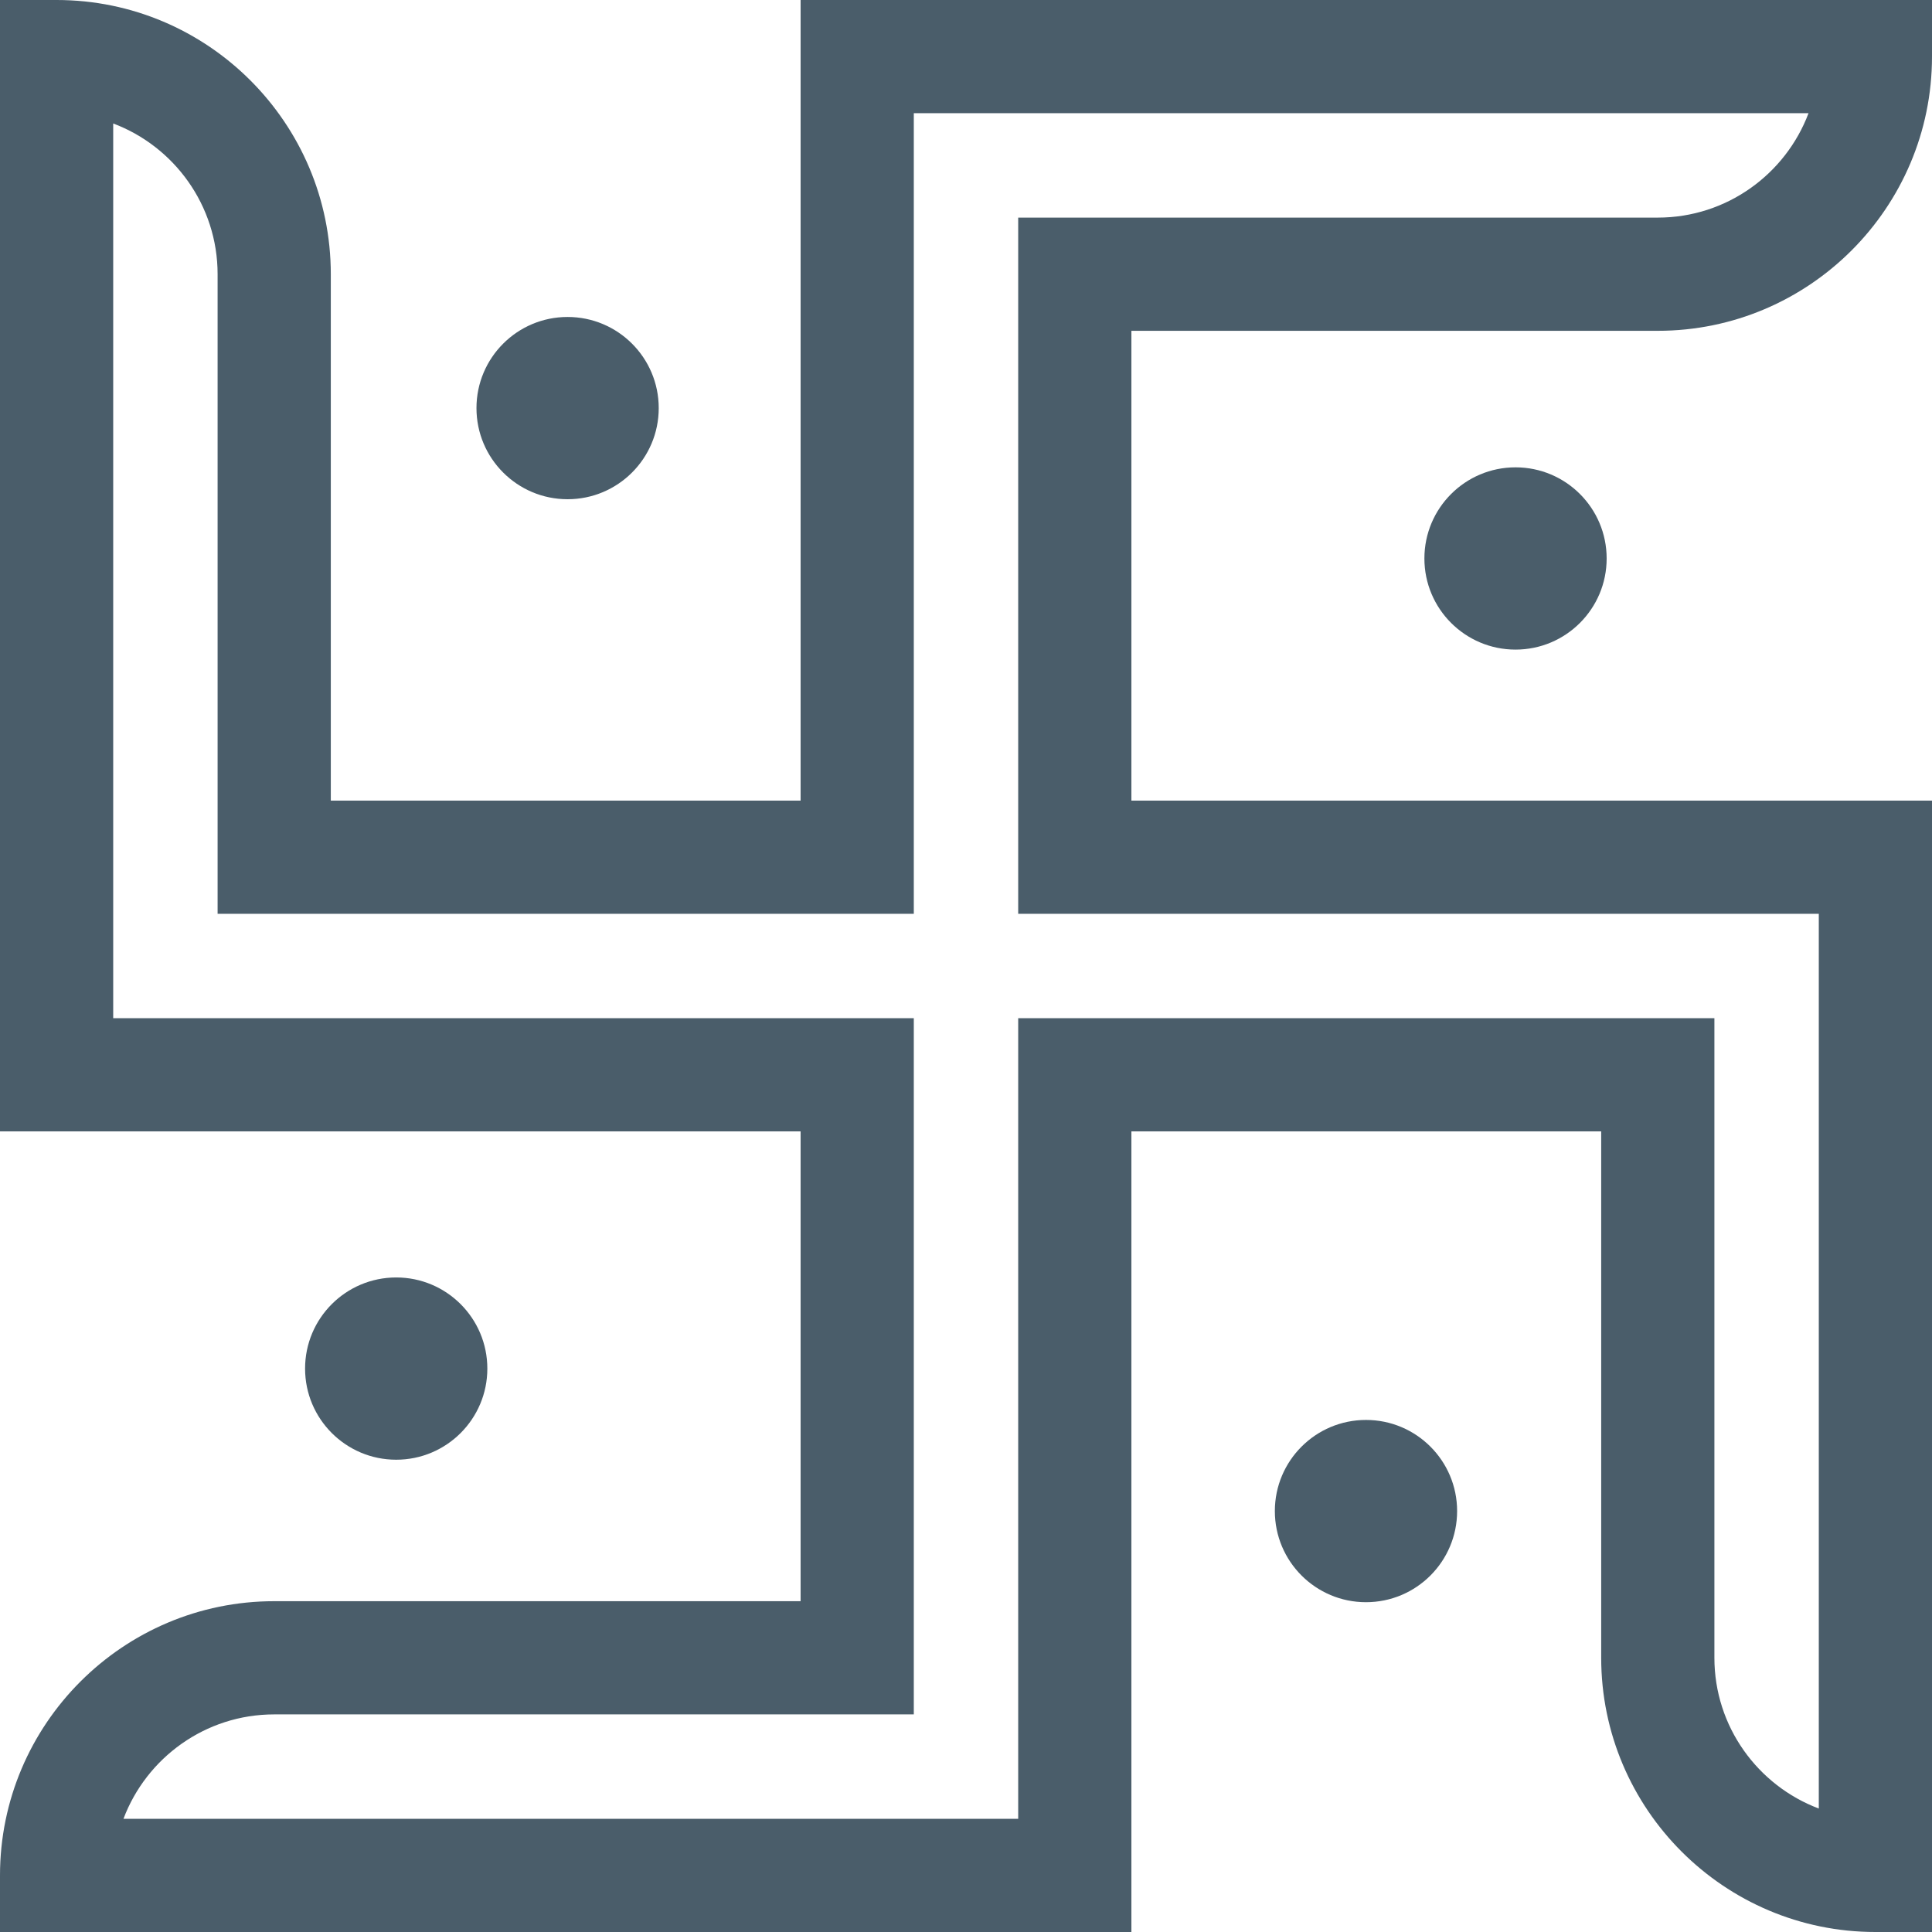 <?xml version="1.0"?>
<svg xmlns="http://www.w3.org/2000/svg" xmlns:xlink="http://www.w3.org/1999/xlink" version="1.1" id="Capa_1" x="0px" y="0px" viewBox="0 0 512 512" style="enable-background:new 0 0 512 512;" xml:space="preserve" width="512px" height="512px" class=""><g><g>
	<g>
		<path d="M439.333,87.667C479.402,87.667,512,55.068,512,15V0H212.167v212.167h-124.5v-139.5C87.666,32.598,55.068,0,15,0H0    v299.833h212.167v124.5h-139.5C32.598,424.333,0,456.932,0,497v15h299.833V299.833h124.5v139.5    C424.333,479.402,456.932,512,497,512h15V212.167H299.833v-124.5H439.333z M482,242.167v237.112    c-16.149-6.083-27.667-21.694-27.667-39.945v-169.5h-184.5V482H32.722c6.083-16.149,21.694-27.667,39.945-27.667h169.5v-184.5H30    V32.722c16.149,6.083,27.667,21.694,27.667,39.945v169.5h184.5V30h237.112c-6.083,16.149-21.694,27.667-39.945,27.667H269.833    v184.5H482z" data-original="#000000" class="active-path" data-old_color="#000000" fill="#4A5D6A"/>
	</g>
</g><g>
	<g>
		<circle cx="150.42" cy="108.15" r="24.15" data-original="#000000" class="active-path" data-old_color="#000000" fill="#4A5D6A"/>
	</g>
</g><g>
	<g>
		<circle cx="401.63" cy="148" r="24.15" data-original="#000000" class="active-path" data-old_color="#000000" fill="#4A5D6A"/>
	</g>
</g><g>
	<g>
		<circle cx="362" cy="400.45" r="24.15" data-original="#000000" class="active-path" data-old_color="#000000" fill="#4A5D6A"/>
	</g>
</g><g>
	<g>
		<circle cx="105" cy="362.69" r="24.15" data-original="#000000" class="active-path" data-old_color="#000000" fill="#4A5D6A"/>
	</g>
</g></g> </svg>
